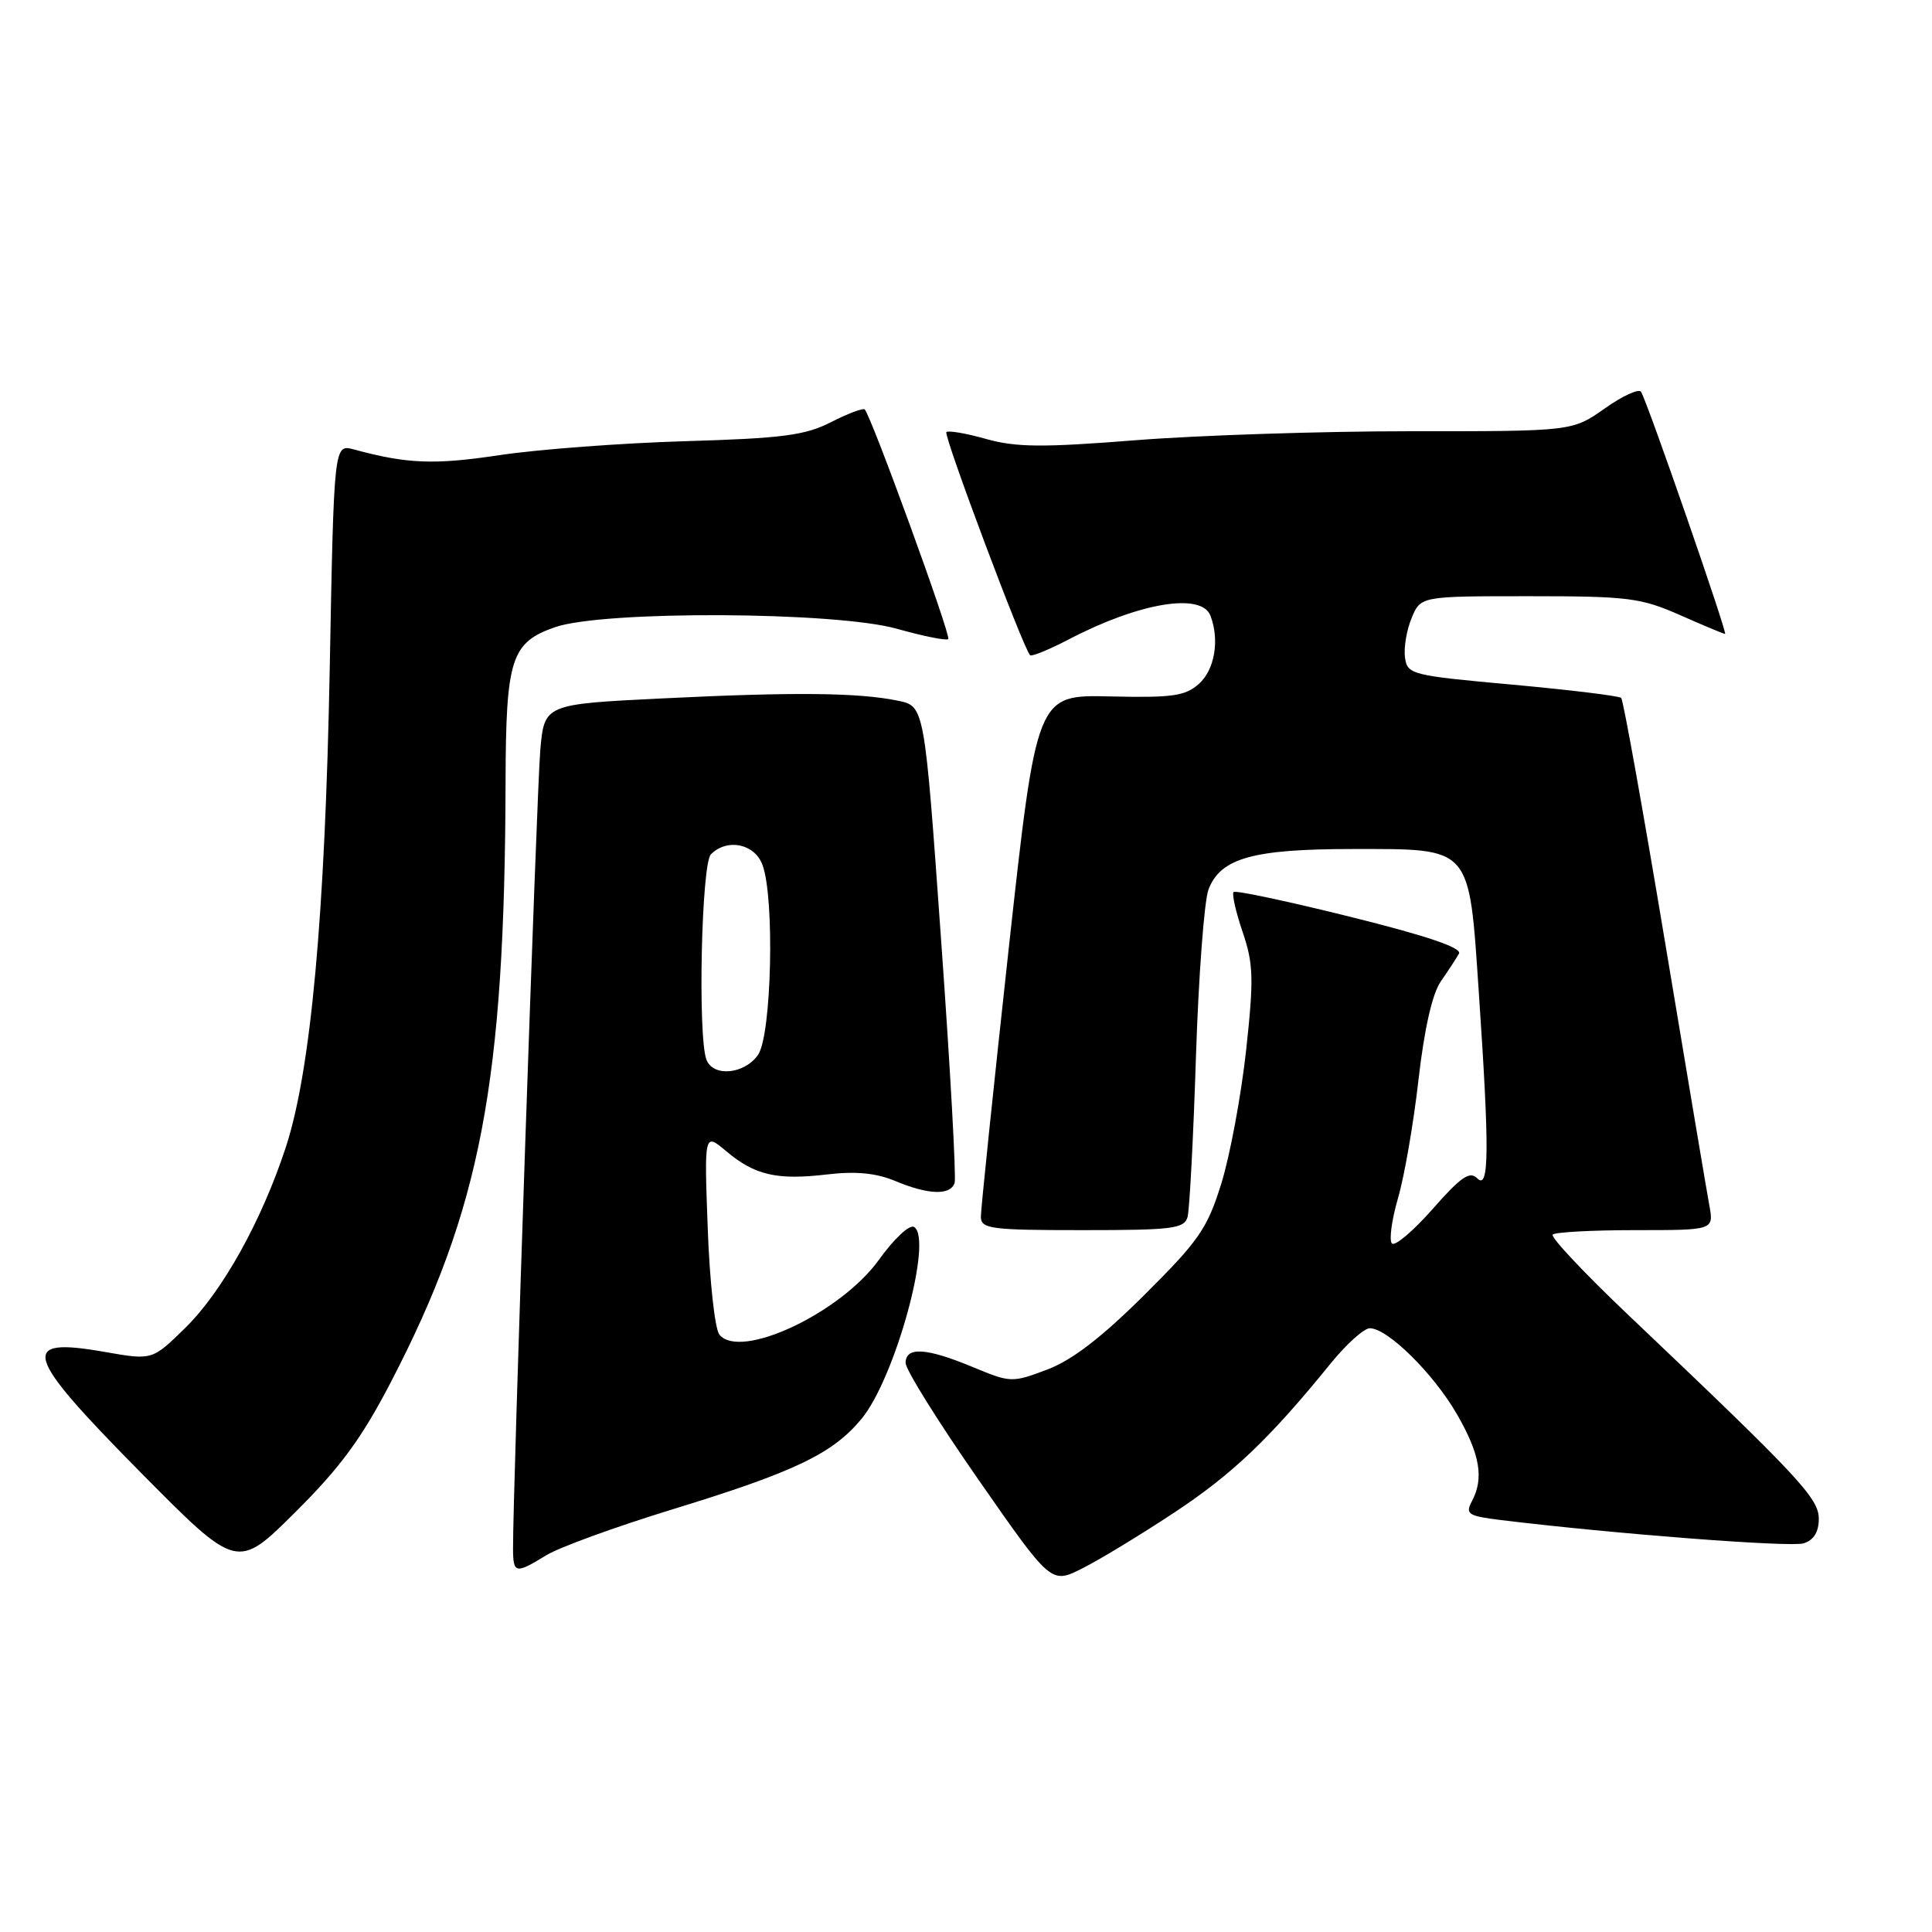 <?xml version="1.0" encoding="UTF-8" standalone="no"?>
<!DOCTYPE svg PUBLIC "-//W3C//DTD SVG 1.1//EN" "http://www.w3.org/Graphics/SVG/1.1/DTD/svg11.dtd" >
<svg xmlns="http://www.w3.org/2000/svg" xmlns:xlink="http://www.w3.org/1999/xlink" version="1.1" viewBox="0 0 256 256">
 <g >
 <path fill="currentColor"
d=" M 155.54 200.46 C 163.30 195.34 168.22 190.65 176.30 180.69 C 178.39 178.11 180.74 176.00 181.51 176.00 C 183.87 176.00 189.98 182.04 193.07 187.42 C 196.13 192.75 196.66 195.90 195.01 198.97 C 194.14 200.61 194.55 200.88 198.76 201.40 C 213.67 203.23 237.27 205.05 238.99 204.50 C 240.33 204.08 241.00 202.99 241.00 201.26 C 241.00 198.52 238.46 195.80 215.83 174.31 C 209.96 168.74 205.42 163.91 205.74 163.59 C 206.07 163.26 211.00 163.00 216.71 163.00 C 227.09 163.00 227.09 163.00 226.50 159.75 C 226.17 157.96 223.52 142.21 220.61 124.74 C 217.70 107.28 215.09 92.76 214.82 92.48 C 214.54 92.21 208.06 91.42 200.41 90.72 C 187.04 89.51 186.49 89.38 186.17 87.14 C 185.99 85.86 186.38 83.50 187.04 81.91 C 188.24 79.00 188.24 79.00 202.59 79.00 C 215.73 79.00 217.42 79.21 222.60 81.50 C 225.71 82.87 228.40 84.00 228.58 84.00 C 228.95 84.00 218.29 53.27 217.45 51.92 C 217.17 51.46 215.00 52.45 212.64 54.12 C 208.34 57.15 208.34 57.15 186.92 57.14 C 175.14 57.14 158.75 57.68 150.50 58.33 C 138.16 59.31 134.65 59.28 130.68 58.17 C 128.03 57.42 125.65 57.01 125.40 57.26 C 124.99 57.67 135.59 85.92 136.49 86.82 C 136.70 87.03 139.03 86.07 141.68 84.69 C 150.97 79.85 159.20 78.48 160.39 81.58 C 161.62 84.78 160.96 88.73 158.88 90.60 C 157.06 92.23 155.39 92.47 147.06 92.28 C 137.36 92.05 137.36 92.05 133.65 125.78 C 131.62 144.32 129.96 160.29 129.97 161.25 C 130.00 162.83 131.32 163.00 143.43 163.00 C 155.37 163.00 156.92 162.81 157.36 161.25 C 157.62 160.29 158.13 150.72 158.47 140.00 C 158.82 129.28 159.57 119.30 160.14 117.84 C 161.74 113.70 166.02 112.50 179.22 112.50 C 195.11 112.50 194.63 111.95 195.95 131.50 C 197.37 152.44 197.33 157.73 195.75 156.14 C 194.75 155.13 193.58 155.94 189.84 160.19 C 187.27 163.11 184.84 165.17 184.44 164.77 C 184.04 164.37 184.40 161.67 185.24 158.77 C 186.09 155.87 187.31 148.80 187.96 143.05 C 188.73 136.34 189.78 131.68 190.91 130.05 C 191.88 128.65 192.97 126.99 193.32 126.36 C 193.76 125.60 189.10 124.01 178.95 121.49 C 170.68 119.43 163.72 117.95 163.46 118.20 C 163.21 118.45 163.75 120.83 164.65 123.48 C 166.09 127.71 166.15 129.66 165.12 139.14 C 164.47 145.10 163.00 153.02 161.86 156.73 C 159.99 162.77 158.91 164.35 151.63 171.59 C 145.96 177.23 142.06 180.23 138.75 181.48 C 134.10 183.23 133.91 183.23 128.87 181.13 C 122.73 178.58 120.00 178.42 120.00 180.60 C 120.00 181.49 124.34 188.44 129.64 196.05 C 139.28 209.90 139.28 209.90 143.39 207.83 C 145.65 206.70 151.12 203.38 155.54 200.46 Z  M 51.80 183.12 C 63.71 160.17 66.89 143.52 66.99 103.50 C 67.04 87.29 67.72 85.14 73.53 83.11 C 79.92 80.88 110.74 81.02 118.86 83.32 C 122.36 84.30 125.42 84.92 125.65 84.68 C 126.06 84.28 115.44 55.11 114.58 54.25 C 114.37 54.04 112.36 54.79 110.13 55.93 C 106.69 57.69 103.69 58.08 90.78 58.46 C 82.38 58.71 71.31 59.54 66.18 60.31 C 57.53 61.61 53.95 61.47 46.88 59.55 C 44.25 58.85 44.25 58.85 43.69 88.67 C 43.07 121.31 41.19 141.84 37.89 151.96 C 34.70 161.72 29.48 171.11 24.56 175.94 C 20.18 180.24 20.18 180.24 13.95 179.15 C 2.39 177.11 3.06 179.35 18.71 195.18 C 31.43 208.03 31.43 208.03 39.12 200.38 C 45.09 194.45 47.93 190.58 51.80 183.12 Z  M 72.38 206.08 C 74.10 205.03 81.57 202.31 89.00 200.03 C 105.28 195.04 110.34 192.63 114.15 188.01 C 118.61 182.63 123.67 164.15 121.12 162.58 C 120.53 162.21 118.46 164.14 116.47 166.92 C 111.37 174.01 98.06 180.25 95.32 176.84 C 94.73 176.10 94.03 169.78 93.78 162.79 C 93.31 150.08 93.31 150.08 96.23 152.54 C 100.02 155.73 102.94 156.40 109.59 155.62 C 113.41 155.17 116.09 155.43 118.63 156.49 C 123.03 158.33 125.92 158.42 126.49 156.75 C 126.72 156.06 125.92 141.57 124.70 124.54 C 122.50 93.58 122.50 93.58 119.00 92.85 C 113.77 91.77 105.25 91.68 87.81 92.54 C 72.13 93.31 72.13 93.31 71.59 99.40 C 71.12 104.79 67.93 198.19 67.98 205.25 C 68.00 208.52 68.32 208.58 72.38 206.08 Z  M 93.61 140.42 C 92.44 137.37 92.94 114.46 94.20 113.20 C 96.35 111.05 99.96 111.78 101.02 114.57 C 102.67 118.90 102.25 137.20 100.44 139.78 C 98.64 142.35 94.50 142.74 93.61 140.42 Z "/>
</g>
</svg>